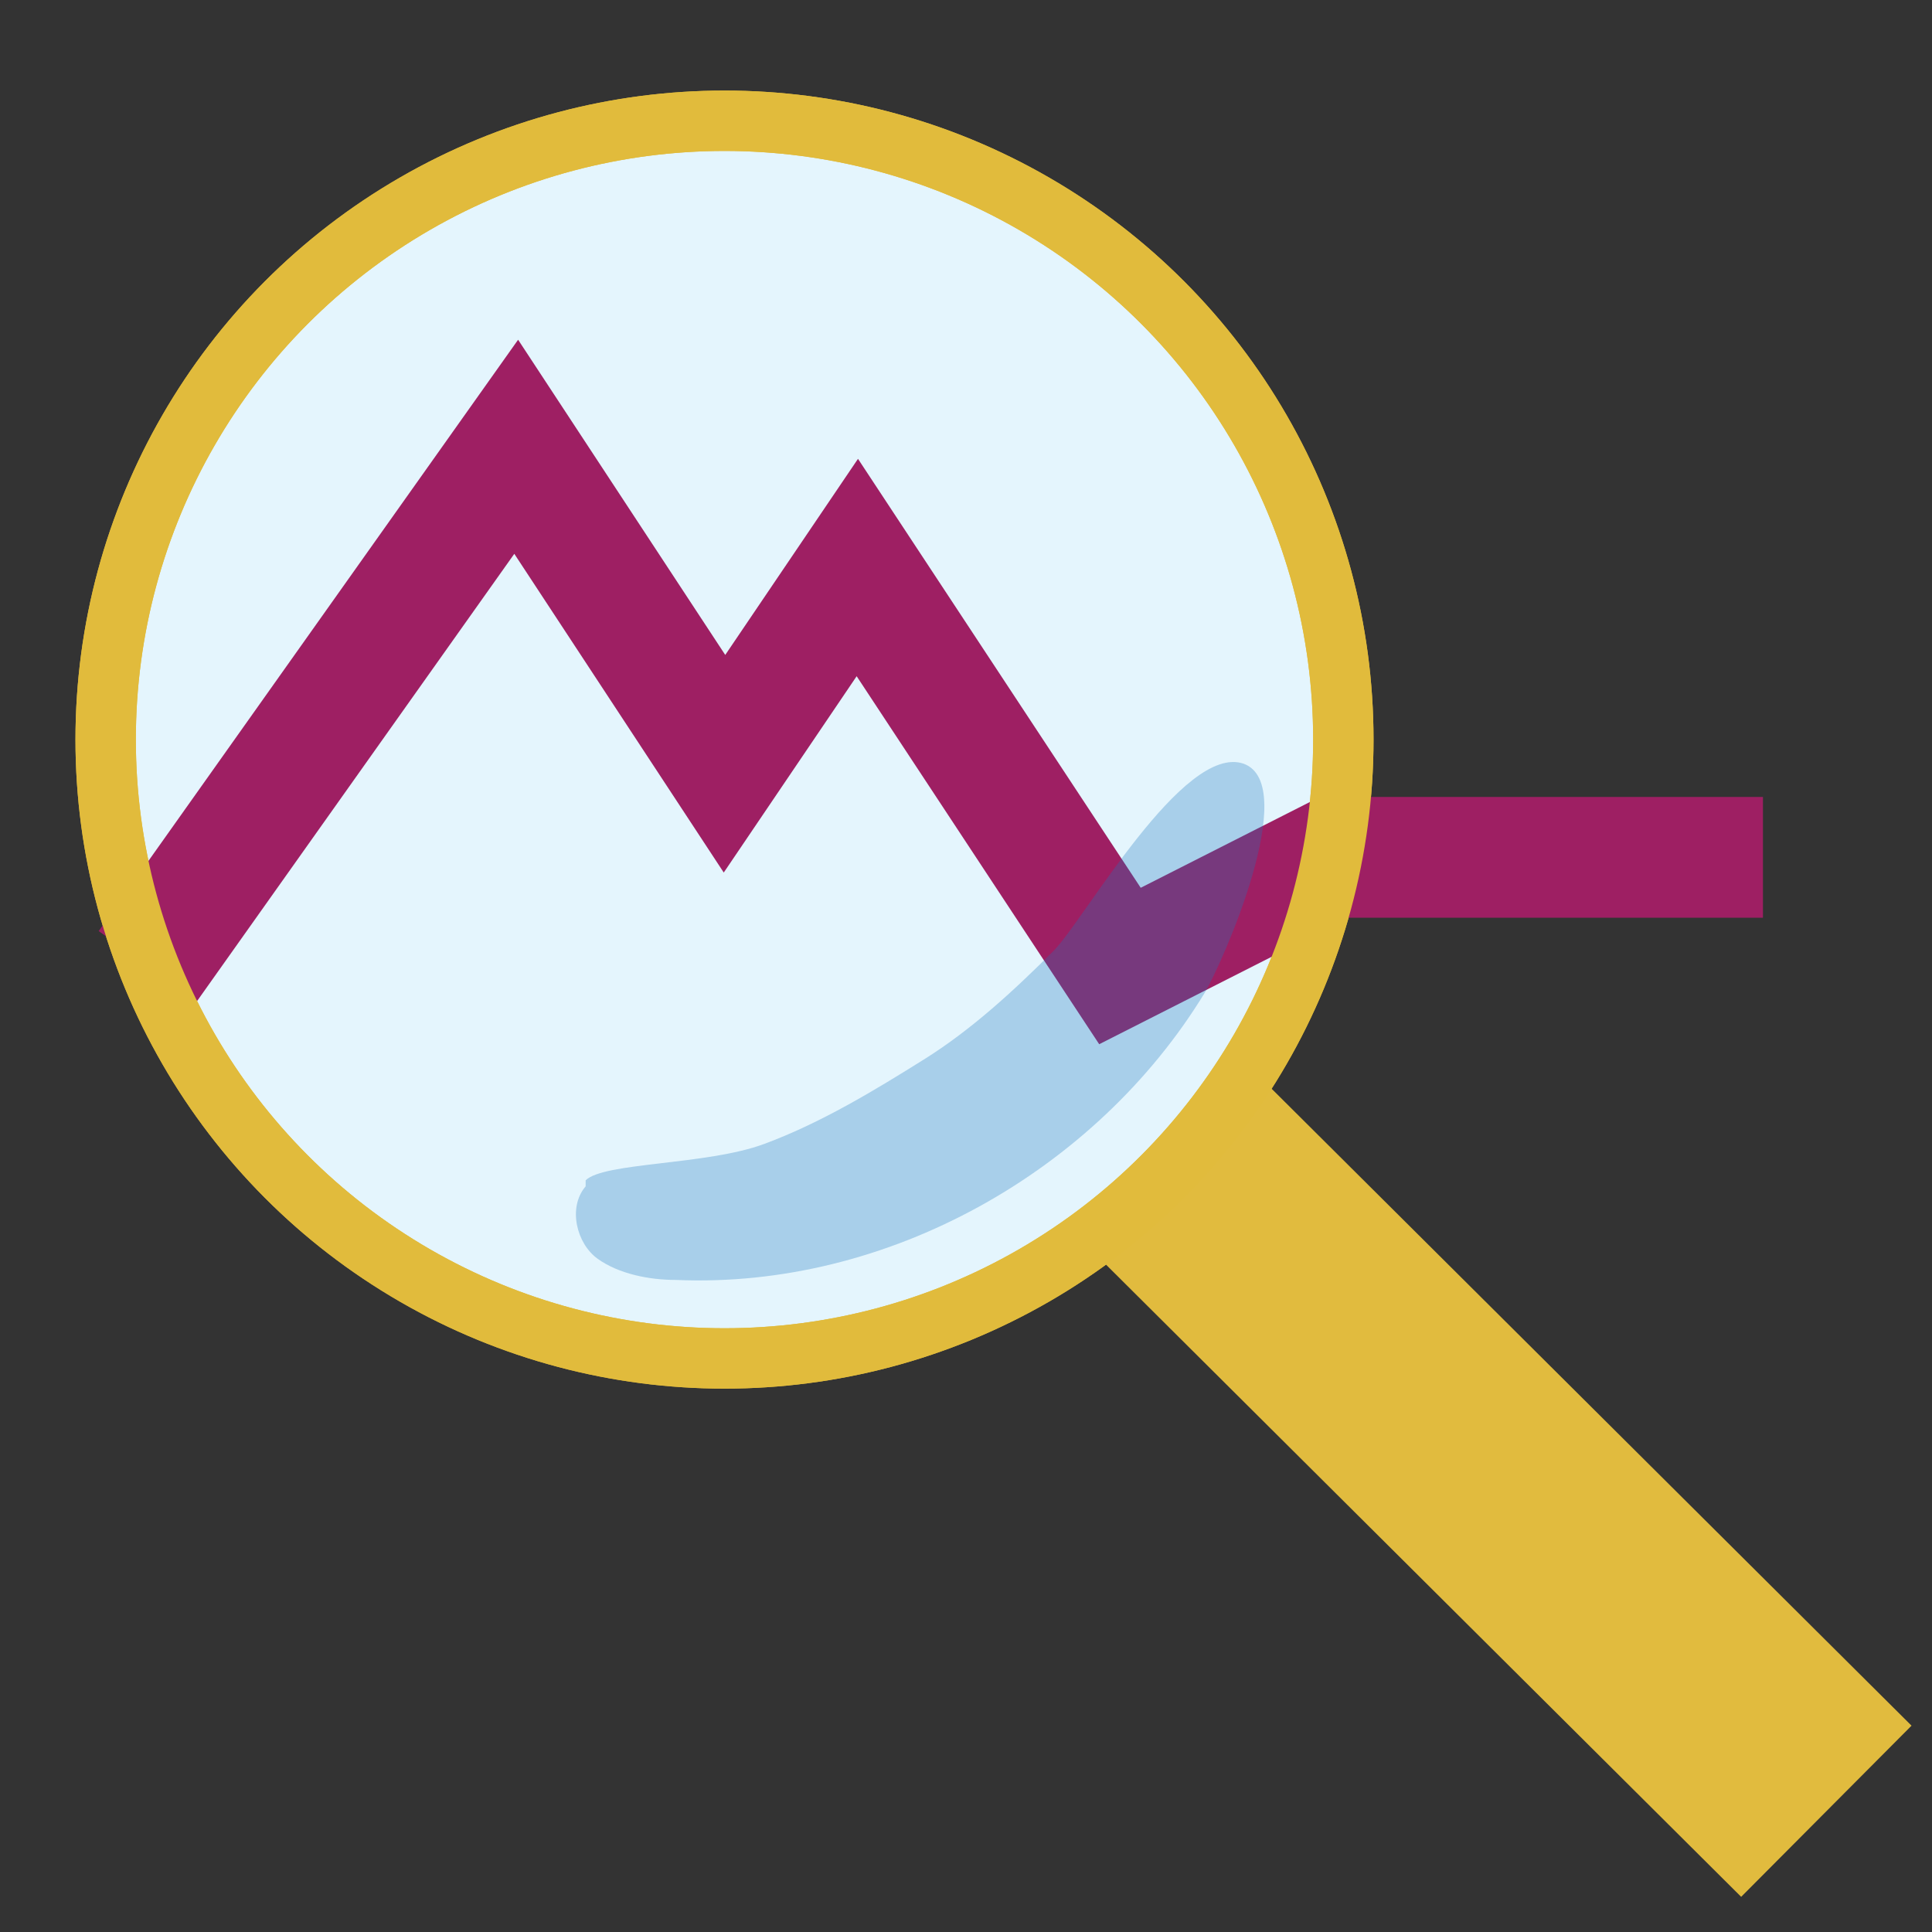 <?xml version="1.0" encoding="UTF-8"?>
<svg id="Layer_1" data-name="Layer 1" xmlns="http://www.w3.org/2000/svg" version="1.1" viewBox="0 0 64 64">
  <rect x="0" y="0" width="64" height="64" fill="#333333" stroke="none"/>
  <defs>
    <style>
      .cls-1 {
        stroke: #9e1f63;
        stroke-width: 4px;
      }

      .cls-1, .cls-2, .cls-3, .cls-4, .cls-5 {
        stroke-miterlimit: 10;
      }

      .cls-1, .cls-3, .cls-4 {
        fill: none;
      }

      .cls-6 {
        fill: #1c75bc;
        opacity: .3;
        stroke-width: 0px;
      }

      .cls-2 {
        fill: #fff;
        stroke: #e1bb3e;
        stroke-width: 8px;
      }

      .cls-3, .cls-5 {
        stroke: #e1bb3c;
        stroke-width: 2px;
      }

      .cls-4 {
        stroke: #fff;
        stroke-width: 3px;
      }

      .cls-5 {
        fill: #e4f5fd;
      }
    </style>
  </defs>
  <circle class="cls-5" cx="24" cy="24.5" r="20.5"/>
  <polyline class="cls-1" points="4.9 32 17.1 14.8 24 25.3 28.4 18.8 37.1 32 44.2 28.4 58.4 28.4"/>
  <line class="cls-4" x1="44" y1="43.8" x2="57.2" y2="57"/>
  <line class="cls-2" x1="60.5" y1="60" x2="39" y2="38.6"/>
  <path class="cls-6" d="M19.4,39.3c-.6.7-.3,1.9.4,2.4s1.7.7,2.6.7c7,.3,13.9-3.6,17.5-9.5.6-1,3.2-6.9,1.3-7.6-2-.7-5.3,5.2-6.3,6.2-1.3,1.3-2.7,2.6-4.3,3.6s-3.4,2.1-5.3,2.8-5.3.6-5.9,1.2Z"/>
  <circle class="cls-3" cx="24" cy="24.5" r="20.5"/>
</svg>